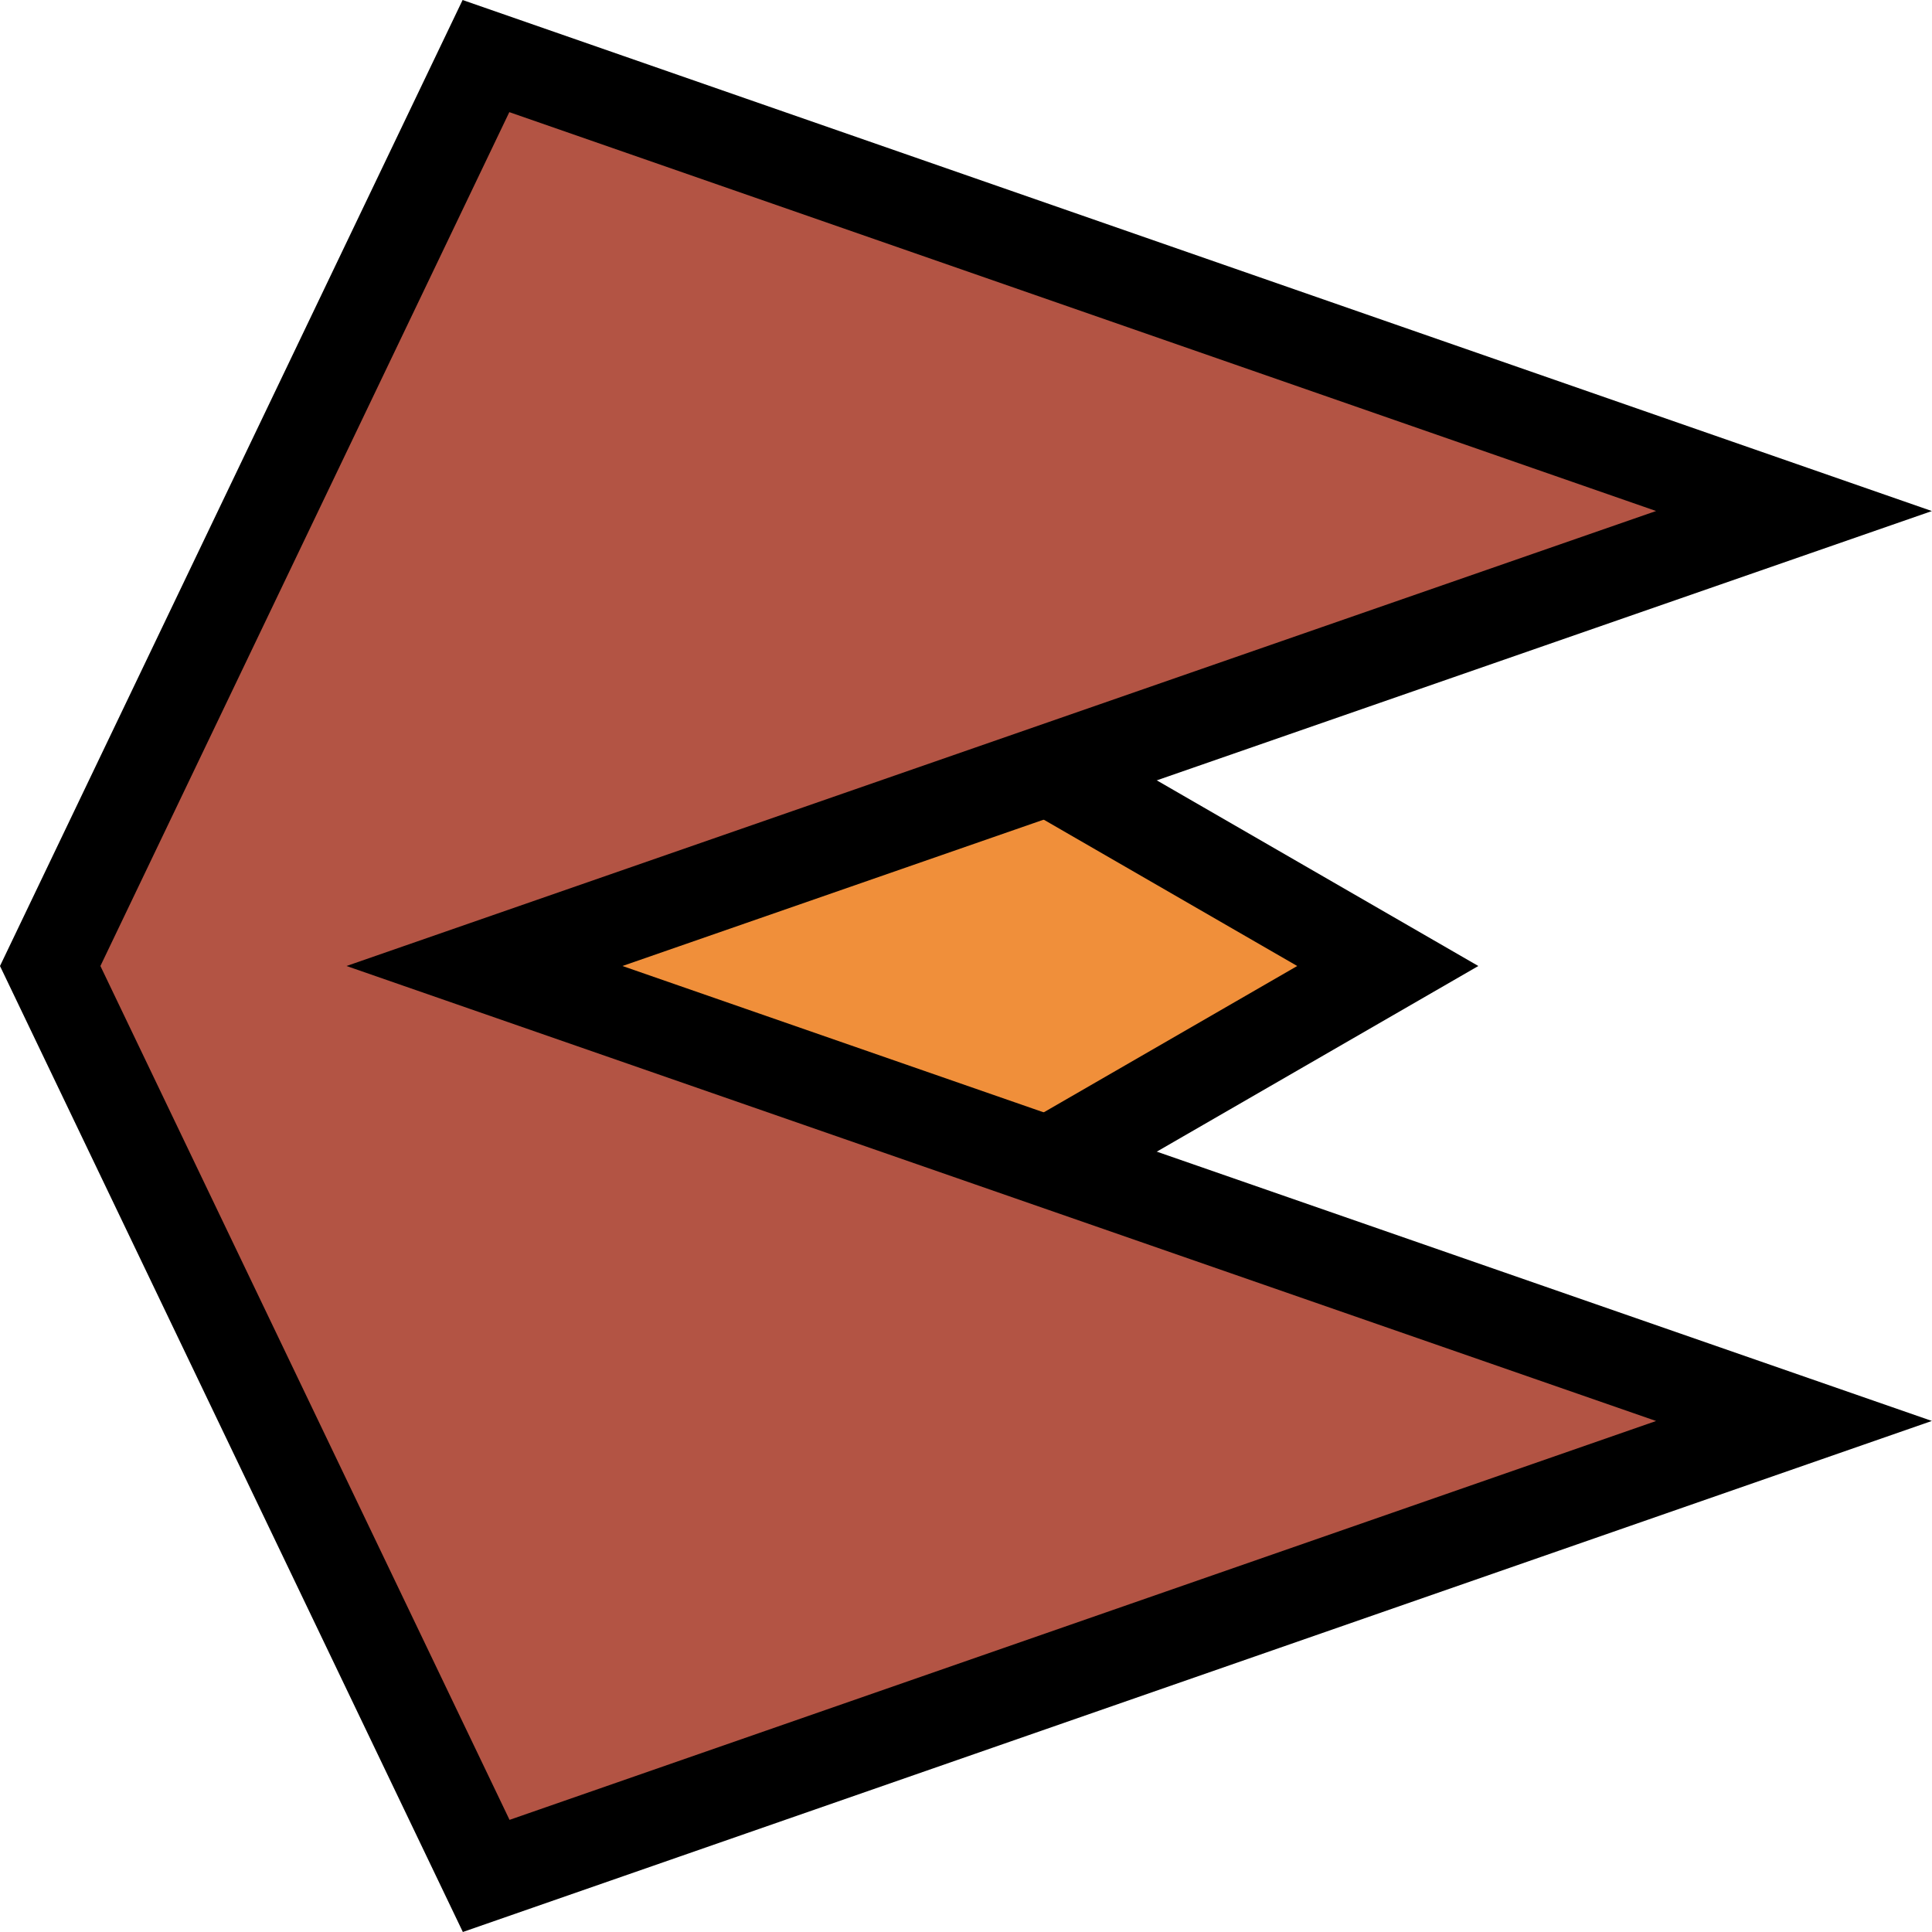 <?xml version="1.0" encoding="UTF-8" standalone="no"?>
<!-- Created with Inkscape (http://www.inkscape.org/) -->

<svg
   width="128"
   height="128"
   viewBox="0 0 128 128"
   version="1.1"
   id="svg1"
   sodipodi:docname="enemy_ship.svg"
   inkscape:version="1.3.2 (091e20e, 2023-11-25, custom)"
   xmlns:inkscape="http://www.inkscape.org/namespaces/inkscape"
   xmlns:sodipodi="http://sodipodi.sourceforge.net/DTD/sodipodi-0.dtd"
   xmlns="http://www.w3.org/2000/svg"
   xmlns:svg="http://www.w3.org/2000/svg">
  <sodipodi:namedview
     id="namedview1"
     pagecolor="#ffffff"
     bordercolor="#000000"
     borderopacity="0.25"
     inkscape:showpageshadow="2"
     inkscape:pageopacity="0.0"
     inkscape:pagecheckerboard="0"
     inkscape:deskcolor="#d1d1d1"
     inkscape:document-units="px"
     inkscape:zoom="7.7597464"
     inkscape:cx="94.977331"
     inkscape:cy="68.687812"
     inkscape:window-width="2560"
     inkscape:window-height="1494"
     inkscape:window-x="-11"
     inkscape:window-y="-11"
     inkscape:window-maximized="1"
     inkscape:current-layer="layer1"
     showgrid="true">
    <inkscape:grid
       id="grid2"
       units="px"
       originx="0"
       originy="0"
       spacingx="32"
       spacingy="32"
       empcolor="#0099e5"
       empopacity="0.302"
       color="#0099e5"
       opacity="0.149"
       empspacing="5"
       dotted="false"
       gridanglex="30"
       gridanglez="30"
       visible="true" />
  </sodipodi:namedview>
  <defs
     id="defs1" />
  <g
     inkscape:label="Layer 1"
     inkscape:groupmode="layer"
     id="layer1">
    <path
       sodipodi:type="star"
       style="fill:#f08f3a;stroke:#000000;stroke-width:6;stroke-miterlimit:5"
       id="path3"
       inkscape:flatsided="true"
       sodipodi:sides="3"
       sodipodi:cx="66.917686"
       sodipodi:cy="103.27998"
       sodipodi:r1="35.949909"
       sodipodi:r2="17.974955"
       sodipodi:arg1="1.5707963"
       sodipodi:arg2="2.6179939"
       inkscape:rounded="0"
       inkscape:randomized="0"
       d="m 66.918,139.23 -31.134,-53.925 62.267,-2e-6 z"
       transform="rotate(-90,41.816,89.102)"
       inkscape:transform-center-x="-8.9874773" />
    <path
       style="fill:#b35444;stroke:#000000;stroke-width:6;stroke-miterlimit:5"
       d="M 3.326,64 32.212,124.285 118.856,94.143 32.098,64 118.856,33.857 32.196,3.715 Z"
       id="path2" />
  </g>
</svg>
